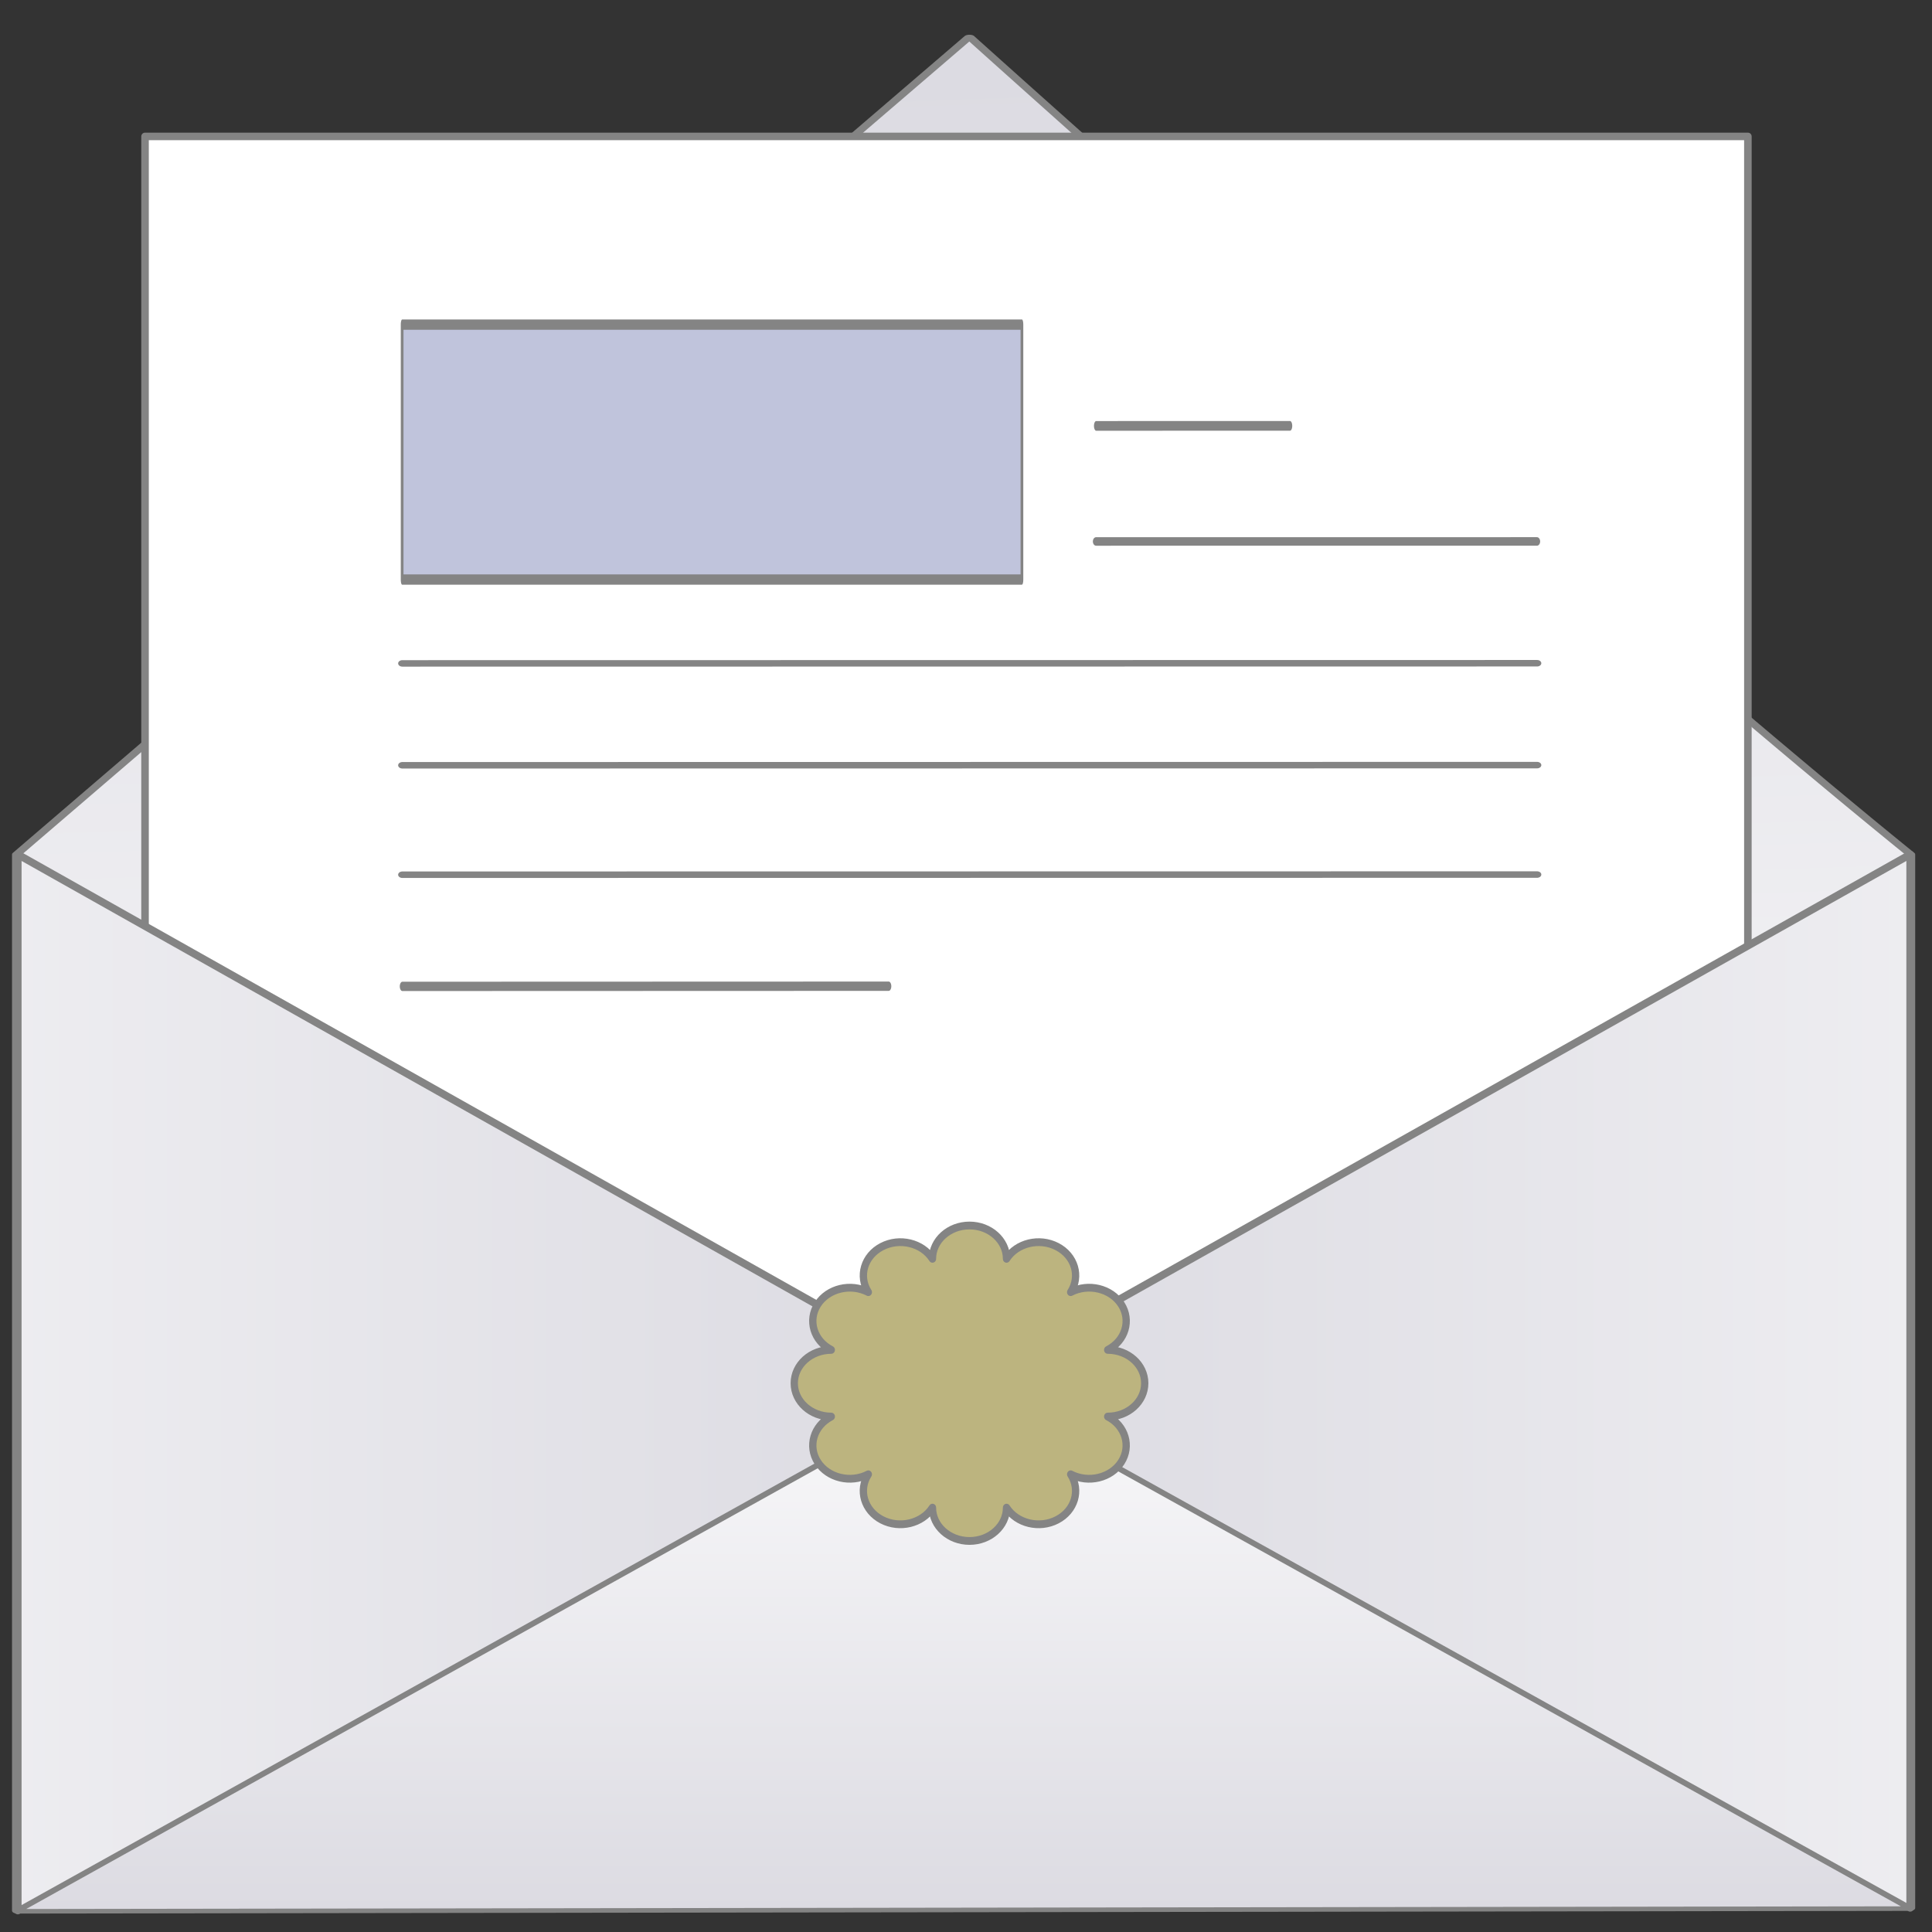 <svg width="512" height="512" xmlns="http://www.w3.org/2000/svg" xml:space="preserve" style="fill-rule:evenodd;clip-rule:evenodd;stroke-linecap:round;stroke-linejoin:round;stroke-miterlimit:1.5">
	<rect width="100%" height="100%" fill="#333333" stroke="none"/>
	<path d="M272.223 363.554c.077-.039.078-.098.003-.138L4.982 222.42a.395.395 0 0 0-.175-.036h-345.558a.42.42 0 0 0-.163.03c-.043.02-.067.046-.067.074l.883 280.274c0 .058.103.104.23.104H4.807a.392.392 0 0 0 .179-.038c83.606-46.768 267.237-139.274 267.237-139.274Z" style="fill:url(#a);stroke:#848484;stroke-width:1.44px" transform="matrix(0 -.81 1.789 0 -393.372 230.34)"/>
	<path style="fill:#fff;stroke:#848484;stroke-width:2px" d="M40.436 33.153h424.771v466.168H40.436z" transform="translate(-2 3)"/>
	<path d="M6.72 503.321V223.447L256 363.844" style="fill:url(#b);stroke:#848484;stroke-width:2px" transform="translate(-2 3)"/>
	<path d="M6.436 502.606V223.447L256 363.844" style="fill:url(#c);stroke:#848484;stroke-width:2px" transform="matrix(-1 0 0 1 512.643 3)"/>
	<path d="M6.717 502.865 5.436 224.161 256 363.743 6.717 502.865" style="fill:url(#d);stroke:#848484;stroke-width:1.5px" transform="matrix(0 -.558 1.799 0 -398.624 509.357)"/>
	<g>
		<path d="M193.981 293.061c0-8.864 8.522-16.061 19.019-16.061 10.497 0 19.019 7.197 19.019 16.061 5.249-7.677 16.89-10.311 25.981-5.879 9.091 4.432 12.21 14.263 6.962 21.939 9.09-4.432 20.732-1.798 25.98 5.879 5.249 7.677 2.129 17.507-6.961 21.939 10.497 0 19.019 7.197 19.019 16.061s-8.522 16.061-19.019 16.061c9.09 4.432 12.21 14.262 6.961 21.939-5.248 7.677-16.89 10.311-25.98 5.879 5.248 7.676 2.129 17.507-6.962 21.939-9.091 4.432-20.732 1.798-25.981-5.879 0 8.864-8.522 16.061-19.019 16.061-10.497 0-19.019-7.197-19.019-16.061-5.249 7.677-16.89 10.311-25.981 5.879-9.091-4.432-12.21-14.263-6.962-21.939-9.09 4.432-20.732 1.798-25.98-5.879-5.249-7.677-2.129-17.507 6.961-21.939-10.497 0-19.019-7.197-19.019-16.061s8.522-16.061 19.019-16.061c-9.09-4.432-12.21-14.262-6.961-21.939 5.248-7.677 16.89-10.311 25.98-5.879-5.248-7.676-2.129-17.507 6.962-21.939 9.091-4.432 20.732-1.798 25.981 5.879Z" style="fill:#bcb47f;stroke:#848484;stroke-width:3.75px" transform="matrix(.516 0 0 .55 147.019 172.42)"/>
	</g>
	<g>
		<path d="m217.124 102.764 156.204-.008" style="fill:none;stroke:#848484;stroke-width:2.26px;stroke-miterlimit:1" transform="matrix(.748 0 0 1 128.059 40.73)"/>
		<path d="m262.415 102.768 110.913-.012" style="fill:none;stroke:#848484;stroke-width:2.57px;stroke-miterlimit:1" transform="matrix(.463 0 0 1 169.009 10.1)"/>
		<path d="m143.607 102.8 229.721-.044" style="fill:none;stroke:#848484;stroke-width:1.72px;stroke-miterlimit:1" transform="matrix(1.309 -0 -0 1 -81.347 73.008)"/>
		<path d="m143.607 102.8 229.721-.044" style="fill:none;stroke:#848484;stroke-width:1.72px;stroke-miterlimit:1" transform="matrix(1.309 -0 -0 1 -81.347 100.008)"/>
		<path d="m143.607 102.8 229.721-.044" style="fill:none;stroke:#848484;stroke-width:2.47px;stroke-miterlimit:1" transform="matrix(.561 0 0 1 26.075 158.602)"/>
		<path d="m143.607 102.8 229.721-.044" style="fill:none;stroke:#848484;stroke-width:1.72px;stroke-miterlimit:1" transform="matrix(1.309 -0 -0 1 -81.347 129.008)"/>
		<path style="fill:#c0c4dc;stroke:#848484;stroke-width:1.01px;stroke-miterlimit:2" d="M140.961 79h229.721v25H140.961z" transform="matrix(.715 0 0 2.702 5.784 -127.426)"/>
	</g>
	<defs>
		<linearGradient id="a" x1="0" y1="0" x2="1" y2="0" gradientUnits="userSpaceOnUse" gradientTransform="matrix(543.499 -4.671 10.319 246.016 -288.498 367.955)">
			<stop offset="0" style="stop-color:white;stop-opacity:1"/>
			<stop offset="1" style="stop-color:#dcdbe2;stop-opacity:1"/>
		</linearGradient>
		<linearGradient id="b" x1="0" y1="0" x2="1" y2="0" gradientUnits="userSpaceOnUse" gradientTransform="matrix(524 0 0 585.295 -268 363.384)">
			<stop offset="0" style="stop-color:white;stop-opacity:1"/>
			<stop offset="1" style="stop-color:#dcdbe2;stop-opacity:1"/>
		</linearGradient>
		<linearGradient id="c" x1="0" y1="0" x2="1" y2="0" gradientUnits="userSpaceOnUse" gradientTransform="matrix(502.075 0 0 -502.075 -247.357 363.644)">
			<stop offset="0" style="stop-color:white;stop-opacity:1"/>
			<stop offset="1" style="stop-color:#dcdbe2;stop-opacity:1"/>
		</linearGradient>
		<linearGradient id="d" x1="0" y1="0" x2="1" y2="0" gradientUnits="userSpaceOnUse" gradientTransform="matrix(-297.806 0 0 -332.642 303.242 363.284)">
			<stop offset="0" style="stop-color:white;stop-opacity:1"/>
			<stop offset="1" style="stop-color:#dcdbe2;stop-opacity:1"/>
		</linearGradient>
	</defs>
</svg>
